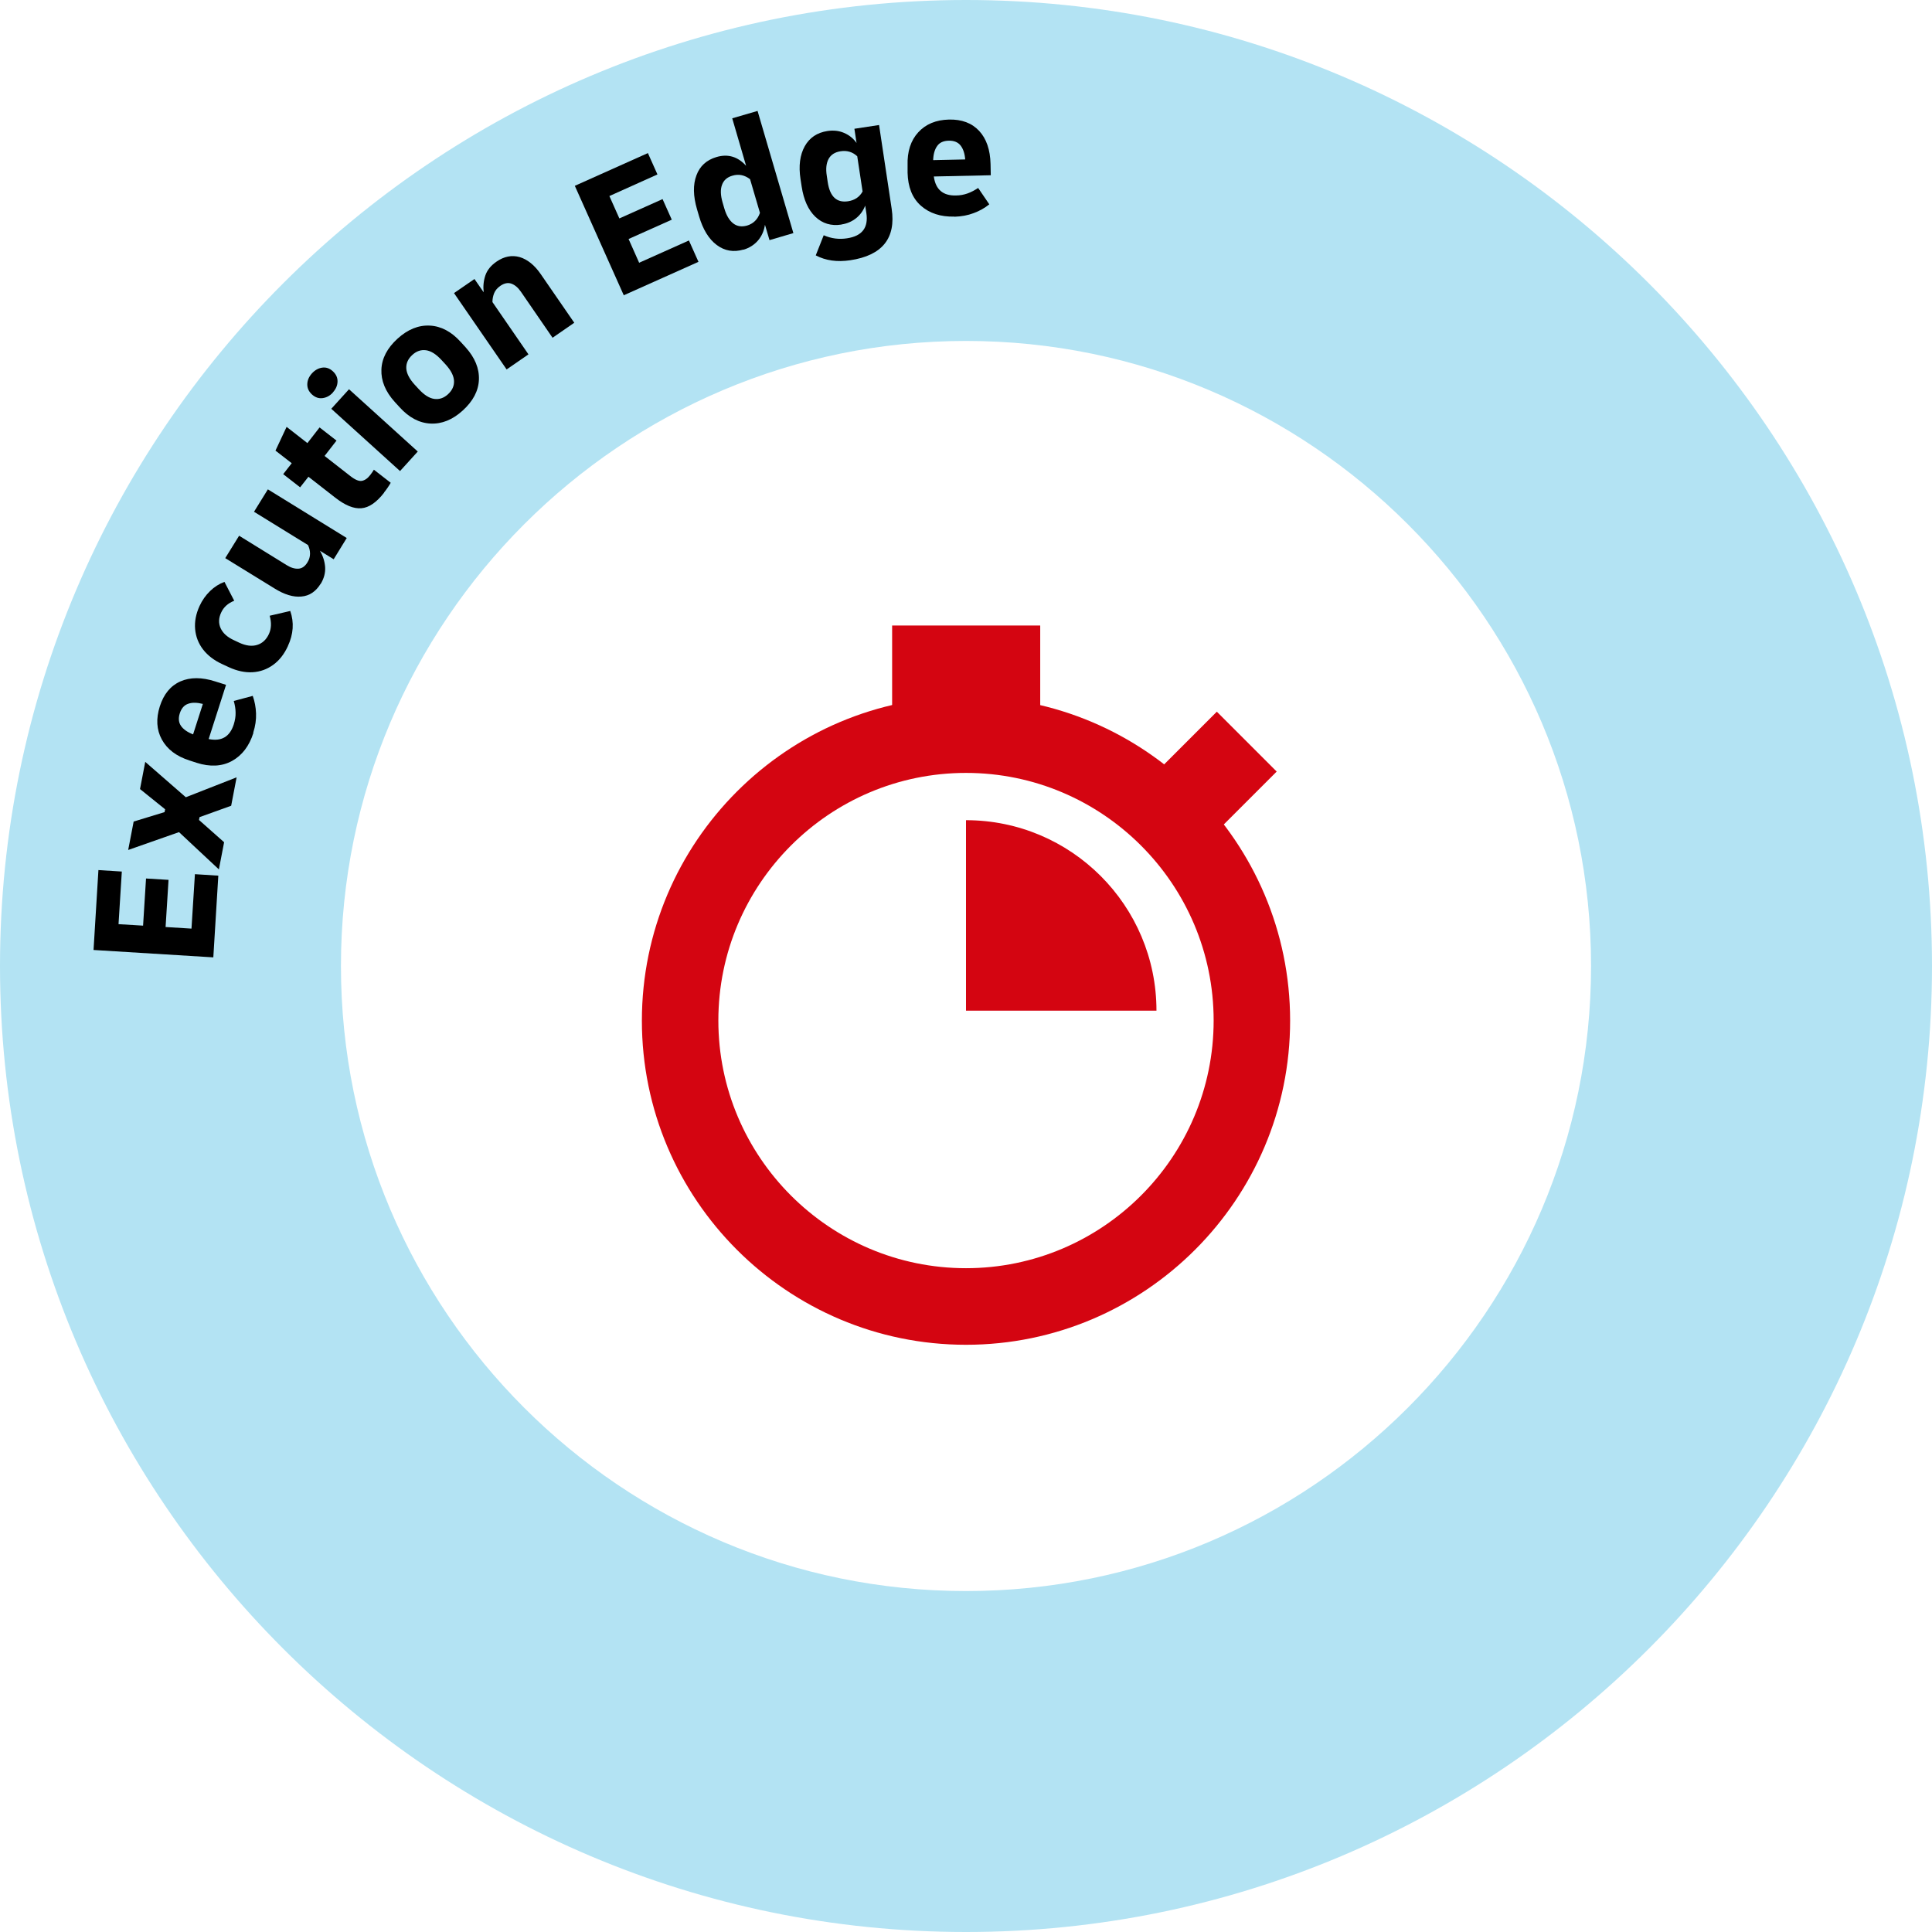 <svg width="106" height="106" xmlns="http://www.w3.org/2000/svg" xmlns:xlink="http://www.w3.org/1999/xlink" xml:space="preserve" overflow="hidden"><g transform="translate(-501 -138)"><path d="M554 244C524.775 244 501 220.225 501 191 501 161.775 524.775 138 554 138 583.225 138 607 161.775 607 191 607 220.225 583.225 244 554 244ZM554 156.706C535.088 156.706 519.706 172.088 519.706 191 519.706 209.912 535.088 225.294 554 225.294 572.912 225.294 588.294 209.912 588.294 191 588.294 172.088 572.912 156.706 554 156.706Z" fill="#B3E3F3"/><path d="M512.704 190.526 506.132 190.121 506.4 185.737 507.684 185.818 507.503 188.705 508.85 188.786 509.012 186.199 510.247 186.274 510.085 188.861 511.506 188.949 511.694 185.962 512.978 186.043 512.704 190.526Z"/><path d="M513.009 185.7 510.821 183.655 508.033 184.634 508.333 183.075 510.029 182.557 510.06 182.402 508.682 181.292 508.969 179.801 511.195 181.741 513.982 180.649 513.683 182.208 511.949 182.832 511.918 182.988 513.296 184.21 513.009 185.7Z"/><path d="M514.905 178.205C514.674 178.935 514.281 179.446 513.726 179.752 513.178 180.051 512.529 180.088 511.787 179.851L511.407 179.727C510.677 179.496 510.172 179.109 509.879 178.573 509.586 178.037 509.555 177.432 509.767 176.759 509.985 176.079 510.359 175.624 510.895 175.387 511.432 175.15 512.074 175.15 512.81 175.387L513.402 175.574 512.448 178.548C513.153 178.692 513.608 178.423 513.826 177.744 513.895 177.519 513.932 177.307 513.926 177.102 513.926 176.896 513.888 176.678 513.826 176.459L514.867 176.179C514.973 176.478 515.036 176.802 515.048 177.139 515.061 177.482 515.011 177.837 514.892 178.205ZM510.864 177.139C510.777 177.413 510.802 177.644 510.933 177.831 511.064 178.018 511.288 178.174 511.594 178.292L512.13 176.621C511.806 176.54 511.538 176.534 511.319 176.615 511.101 176.69 510.952 176.865 510.864 177.139Z"/><path d="M516.8 173.441C516.594 173.89 516.326 174.233 515.99 174.476 515.653 174.72 515.279 174.857 514.861 174.882 514.443 174.907 514.007 174.813 513.558 174.607L513.196 174.439C512.747 174.233 512.398 173.965 512.142 173.635 511.887 173.304 511.743 172.93 511.706 172.519 511.669 172.107 511.75 171.683 511.949 171.247 512.093 170.935 512.286 170.66 512.523 170.43 512.76 170.199 513.028 170.031 513.315 169.925L513.851 170.96C513.508 171.097 513.271 171.309 513.134 171.608 512.99 171.914 512.984 172.207 513.109 172.475 513.234 172.743 513.477 172.961 513.832 173.123L514.138 173.267C514.493 173.429 514.817 173.473 515.104 173.385 515.391 173.298 515.609 173.098 515.753 172.787 515.89 172.494 515.902 172.157 515.796 171.783L516.925 171.521C517.143 172.151 517.1 172.793 516.794 173.448Z"/><path d="M518.59 170.031C518.328 170.455 517.979 170.692 517.536 170.729 517.093 170.773 516.601 170.623 516.052 170.28L513.358 168.622 514.119 167.393 516.732 169.008C516.962 169.152 517.181 169.214 517.374 169.201 517.573 169.189 517.736 169.07 517.866 168.858 517.966 168.703 518.01 168.54 518.01 168.372 518.01 168.204 517.966 168.048 517.898 167.904L514.936 166.078 515.697 164.849 520.024 167.518 519.307 168.684 518.552 168.216C518.721 168.503 518.814 168.796 518.839 169.114 518.858 169.426 518.777 169.738 518.59 170.043Z"/><path d="M522.075 165.03C521.658 165.566 521.24 165.853 520.828 165.884 520.41 165.922 519.937 165.728 519.394 165.304L517.923 164.157 517.467 164.737 516.538 164.014 517.006 163.415 516.114 162.723 516.725 161.42 517.866 162.311 518.534 161.451 519.463 162.174 518.808 163.016 520.23 164.126C520.485 164.325 520.697 164.413 520.859 164.382 521.022 164.35 521.177 164.244 521.321 164.051 521.352 164.007 521.389 163.964 521.421 163.914 521.452 163.864 521.483 163.82 521.514 163.77L522.437 164.488C522.393 164.562 522.343 164.65 522.281 164.737 522.219 164.83 522.15 164.924 522.069 165.024Z"/><path d="M519.269 159.53C519.107 159.711 518.92 159.811 518.708 159.842 518.49 159.873 518.297 159.805 518.116 159.643 517.941 159.481 517.854 159.294 517.86 159.075 517.866 158.857 517.954 158.664 518.116 158.483 518.278 158.308 518.465 158.202 518.677 158.171 518.889 158.14 519.089 158.209 519.263 158.371 519.438 158.533 519.525 158.72 519.519 158.938 519.513 159.156 519.425 159.35 519.263 159.53ZM522.948 163.845 519.176 160.428 520.149 159.356 523.921 162.773 522.948 163.845Z"/><path d="M526.39 160.522C525.829 161.033 525.237 161.27 524.619 161.239 524.002 161.208 523.435 160.908 522.923 160.341L522.655 160.048C522.144 159.481 521.901 158.888 521.926 158.271 521.951 157.654 522.25 157.092 522.811 156.581 523.372 156.07 523.965 155.833 524.582 155.864 525.199 155.895 525.767 156.195 526.278 156.762L526.546 157.055C527.057 157.622 527.3 158.215 527.276 158.832 527.251 159.449 526.951 160.011 526.39 160.522ZM525.58 159.63C525.81 159.418 525.922 159.175 525.91 158.901 525.898 158.626 525.748 158.327 525.455 158.003L525.224 157.753C524.931 157.435 524.65 157.255 524.376 157.217 524.102 157.18 523.852 157.261 523.622 157.473 523.391 157.685 523.279 157.928 523.291 158.202 523.304 158.477 523.453 158.776 523.746 159.1L523.977 159.35C524.27 159.668 524.551 159.848 524.825 159.886 525.099 159.923 525.349 159.842 525.58 159.63Z"/><path d="M528.797 158.271 525.91 154.081 527.032 153.308 527.537 154.037C527.5 153.707 527.531 153.401 527.631 153.108 527.731 152.815 527.936 152.566 528.242 152.354 528.66 152.067 529.078 151.986 529.508 152.104 529.932 152.229 530.325 152.541 530.668 153.04L532.507 155.708 531.316 156.531 529.576 154C529.42 153.775 529.246 153.632 529.059 153.563 528.866 153.495 528.666 153.538 528.454 153.682 528.292 153.794 528.173 153.931 528.111 154.087 528.049 154.243 528.018 154.405 528.018 154.573L529.994 157.442 528.803 158.265Z"/><path d="M535.226 154.206 532.538 148.195 536.547 146.399 537.071 147.571 534.434 148.756 534.982 149.984 537.352 148.924 537.857 150.053 535.487 151.113 536.067 152.416 538.798 151.194 539.322 152.366 535.226 154.199Z"/><path d="M541.791 151.693C541.249 151.849 540.762 151.768 540.326 151.443 539.89 151.119 539.565 150.589 539.353 149.86L539.241 149.479C539.029 148.75 539.017 148.132 539.21 147.621 539.397 147.11 539.765 146.779 540.307 146.617 540.937 146.43 541.48 146.592 541.935 147.097L541.174 144.491 542.564 144.086 544.529 150.789 543.219 151.175 542.97 150.333C542.92 150.664 542.795 150.951 542.589 151.194 542.384 151.431 542.122 151.599 541.798 151.699ZM540.738 149.429C540.85 149.816 541.018 150.096 541.23 150.259 541.442 150.421 541.692 150.458 541.985 150.377 542.334 150.271 542.571 150.04 542.695 149.679L542.153 147.833C541.854 147.602 541.529 147.534 541.18 147.64 540.893 147.721 540.7 147.895 540.613 148.145 540.519 148.394 540.532 148.718 540.644 149.105L540.738 149.429Z"/><path d="M547.166 150.321C546.599 150.408 546.125 150.265 545.732 149.891 545.345 149.517 545.096 148.968 544.984 148.238L544.921 147.827C544.809 147.097 544.89 146.499 545.152 146.025 545.414 145.557 545.826 145.277 546.393 145.189 546.723 145.139 547.029 145.171 547.303 145.289 547.584 145.408 547.815 145.588 547.995 145.844L547.877 145.065 549.23 144.859 549.922 149.454C550.165 151.069 549.405 152.017 547.646 152.279 546.929 152.385 546.299 152.298 545.757 152.011L546.193 150.907C546.605 151.088 547.029 151.144 547.472 151.075 548.301 150.951 548.656 150.489 548.532 149.685L548.469 149.28C548.363 149.56 548.195 149.791 547.97 149.972 547.74 150.153 547.472 150.271 547.166 150.315ZM546.412 147.983C546.53 148.787 546.904 149.136 547.528 149.043 547.889 148.987 548.158 148.812 548.326 148.506L548.033 146.574C547.777 146.337 547.472 146.243 547.116 146.299 546.804 146.349 546.592 146.486 546.462 146.717 546.337 146.948 546.299 147.259 546.362 147.646L546.412 147.983Z"/><path d="M553.364 149.884C552.597 149.903 551.986 149.697 551.518 149.28 551.051 148.862 550.814 148.257 550.795 147.478L550.795 147.079C550.77 146.312 550.97 145.707 551.381 145.258 551.793 144.809 552.354 144.578 553.058 144.56 553.769 144.541 554.324 144.753 554.723 145.183 555.122 145.613 555.328 146.218 555.347 146.998L555.359 147.615 552.235 147.683C552.329 148.394 552.734 148.743 553.445 148.725 553.676 148.725 553.894 148.681 554.087 148.612 554.281 148.544 554.474 148.438 554.667 148.313L555.278 149.211C555.029 149.411 554.748 149.573 554.424 149.691 554.1 149.816 553.751 149.878 553.364 149.891ZM553.052 145.719C552.765 145.726 552.553 145.819 552.422 146.006 552.285 146.193 552.21 146.449 552.198 146.786L553.956 146.748C553.931 146.418 553.844 146.162 553.701 145.981 553.557 145.8 553.339 145.713 553.058 145.719Z"/><path d="M554 211.782C544.192 211.782 536.217 203.807 536.217 193.999 536.217 184.191 544.192 176.216 554 176.216 563.808 176.216 571.783 184.197 571.783 193.999 571.783 203.801 563.808 211.782 554 211.782ZM554 180.406C546.505 180.406 540.413 186.504 540.413 193.993 540.413 201.482 546.511 207.58 554 207.58 561.489 207.58 567.587 201.482 567.587 193.993 567.587 186.504 561.489 180.406 554 180.406Z" fill="#D40511"/><path d="M563.498 181.311 567.762 177.047 571.046 180.332 566.783 184.595Z" fill="#D40511"/><path d="M549.947 172.319 558.072 172.319 558.072 178.311 549.947 178.311Z" fill="#D40511"/><path d="M564.45 193.45C564.45 187.677 559.768 183 554 183L554 193.45" fill="#D40511"/></g></svg>